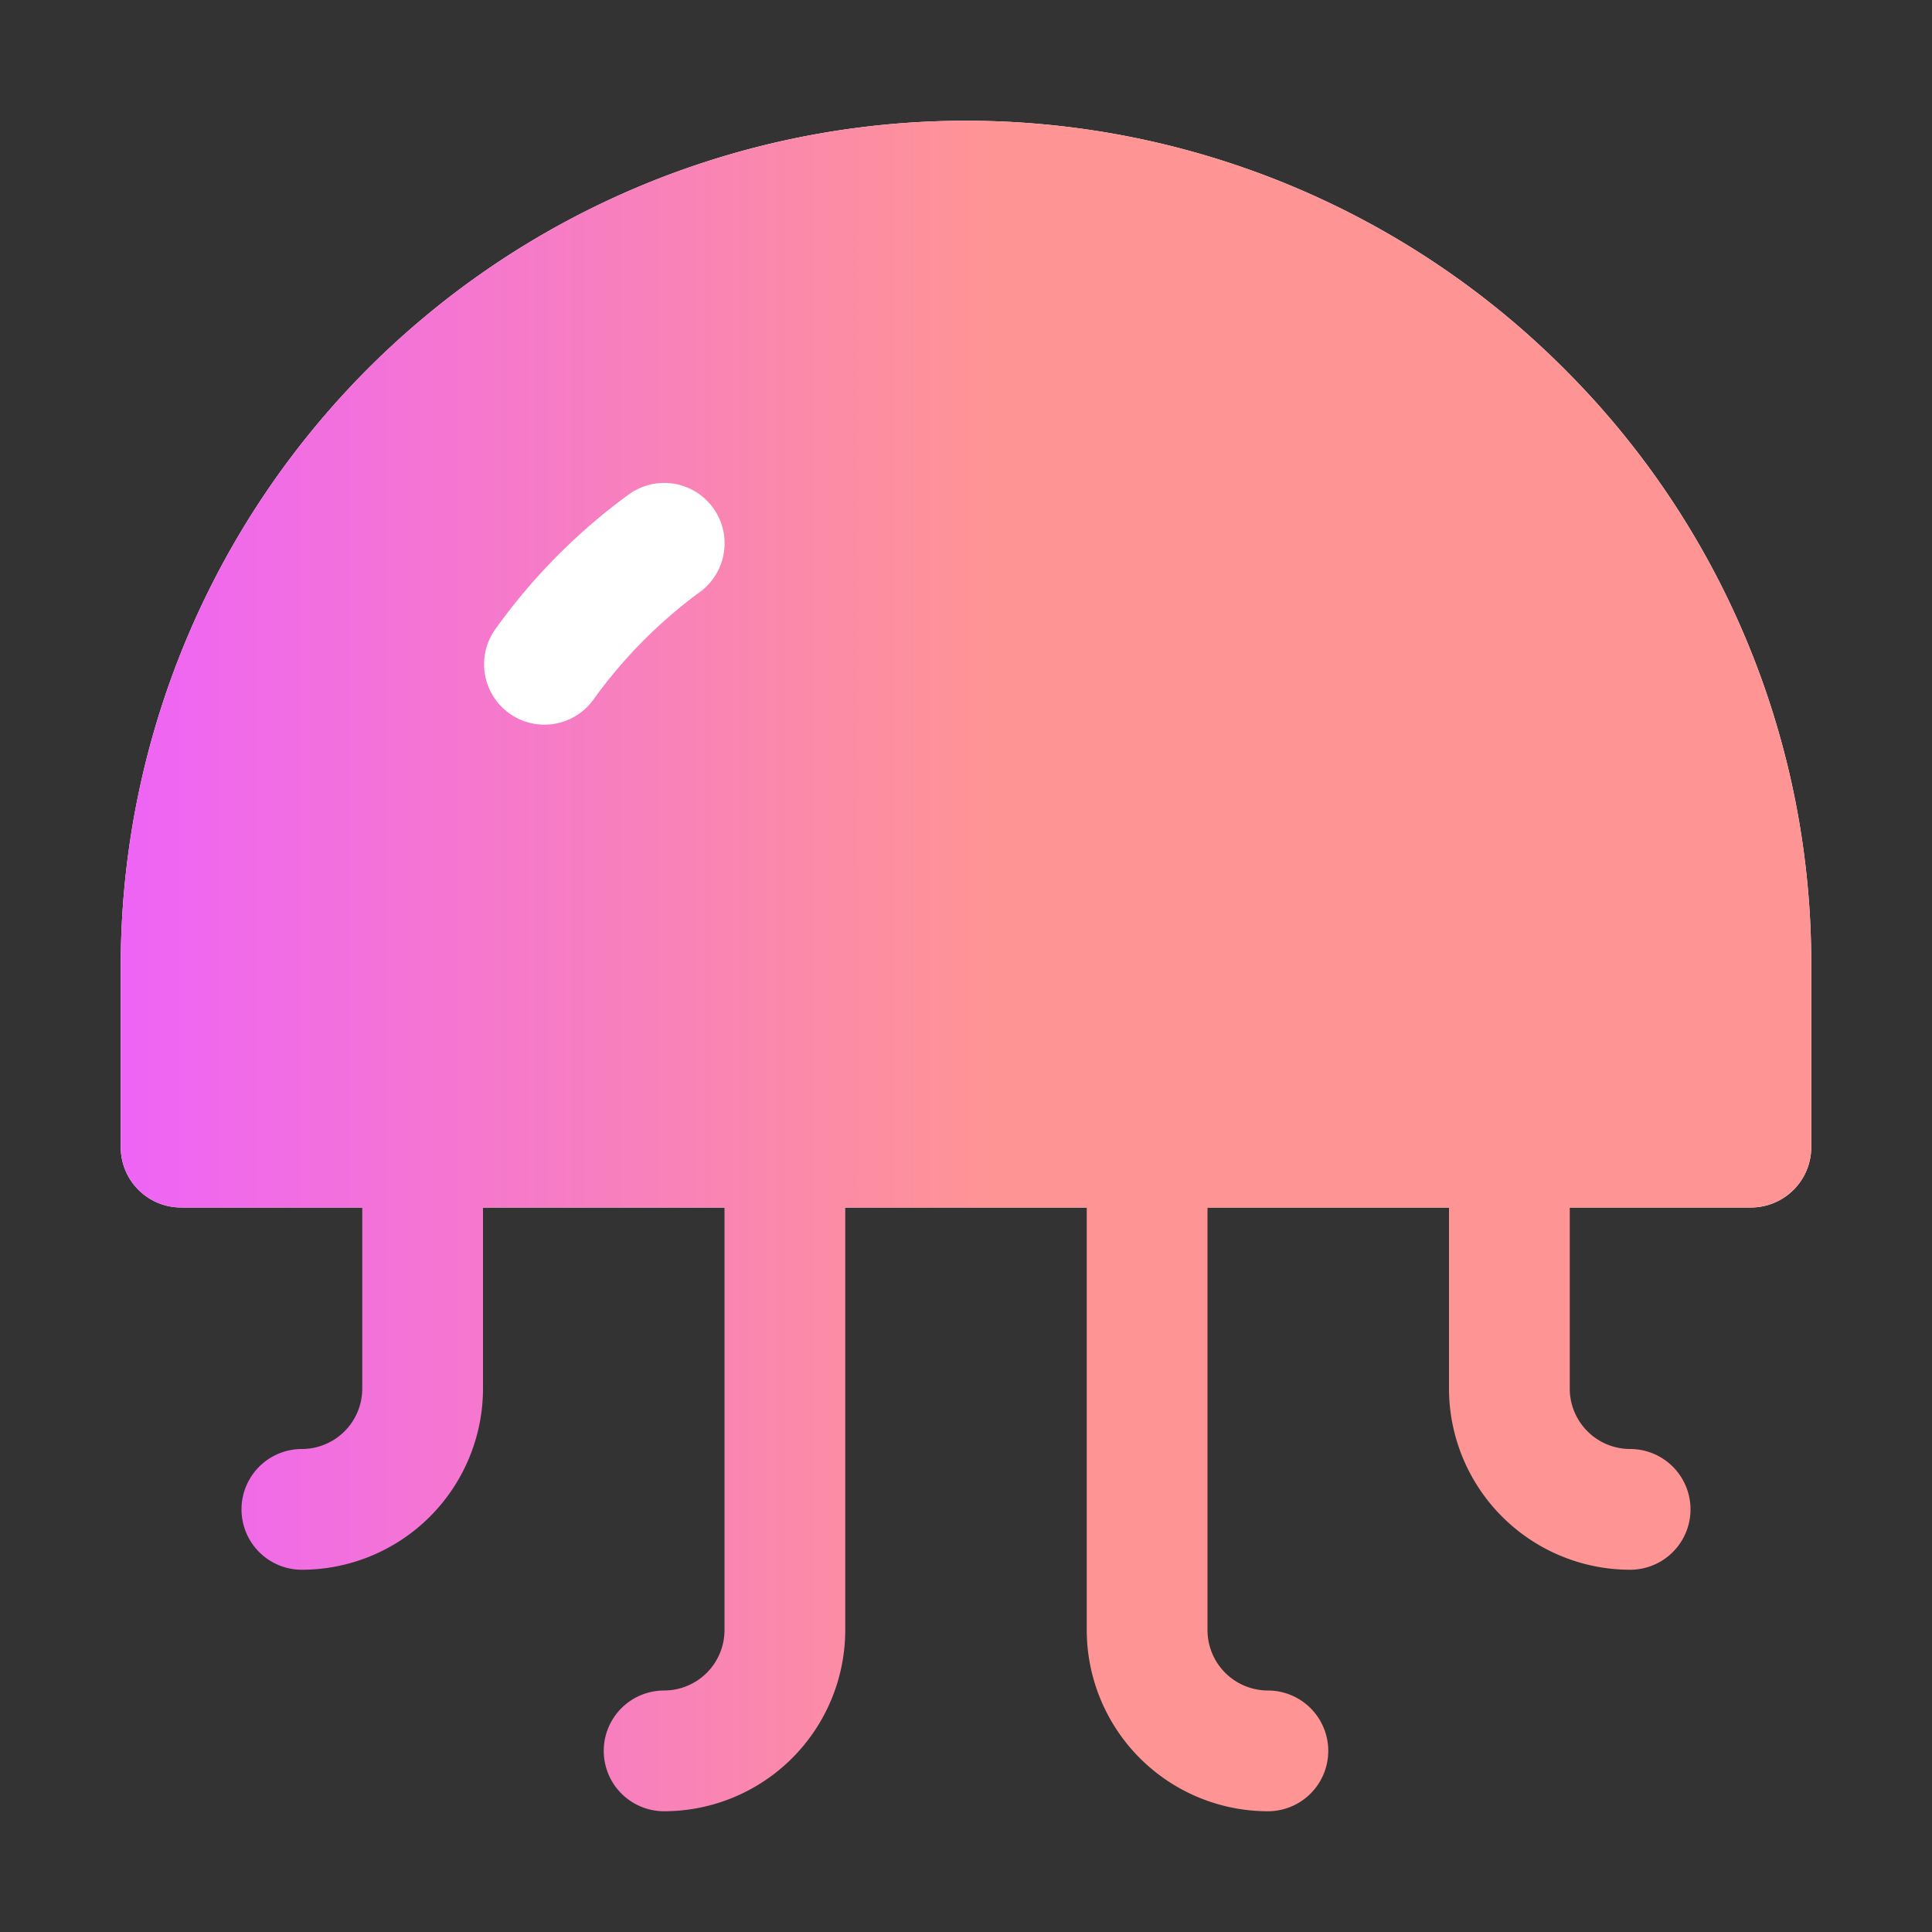 <svg xmlns="http://www.w3.org/2000/svg" xmlns:xlink="http://www.w3.org/1999/xlink" viewBox="0 0 512 512"><rect x="0" y="0" width="512" height="512" fill="#333333" stroke="none"/><defs><style>.cls-1{fill:#fff;}.cls-2{fill:url(#linear-gradient);}</style><linearGradient id="linear-gradient" x1="32" y1="256" x2="480" y2="256" gradientUnits="userSpaceOnUse"><stop offset="0" stop-color="#ee64f6"/><stop offset="0.517" stop-color="#ff9494"/><stop offset="1" stop-color="#ff9494"/></linearGradient></defs><title>1-JELLY-PARTY-512PX</title><g id="Layer_4" data-name="Layer 4"><path class="cls-1" d="M414.392,97.608A224,224,0,0,0,32,256v48a16,16,0,0,0,16,16H464a16,16,0,0,0,16-16V256A222.534,222.534,0,0,0,414.392,97.608Z"/><path class="cls-2" d="M414.392,97.608A224,224,0,0,0,32,256v48a16,16,0,0,0,16,16H96v48a16.018,16.018,0,0,1-16,16,16,16,0,0,0,0,32,48.054,48.054,0,0,0,48-48V320h64V432a16.018,16.018,0,0,1-16,16,16,16,0,0,0,0,32,48.054,48.054,0,0,0,48-48V320h64V432a48.054,48.054,0,0,0,48,48,16,16,0,0,0,0-32,16.018,16.018,0,0,1-16-16V320h64v48a48.054,48.054,0,0,0,48,48,16,16,0,0,0,0-32,16.018,16.018,0,0,1-16-16V320h48a16,16,0,0,0,16-16V256A222.534,222.534,0,0,0,414.392,97.608Zm-228.901,59.273a127.825,127.825,0,0,0-28.128,28.386,16,16,0,1,1-26.086-18.534,157.968,157.968,0,0,1,35.232-35.614,16,16,0,1,1,18.982,25.762Z"/></g></svg>